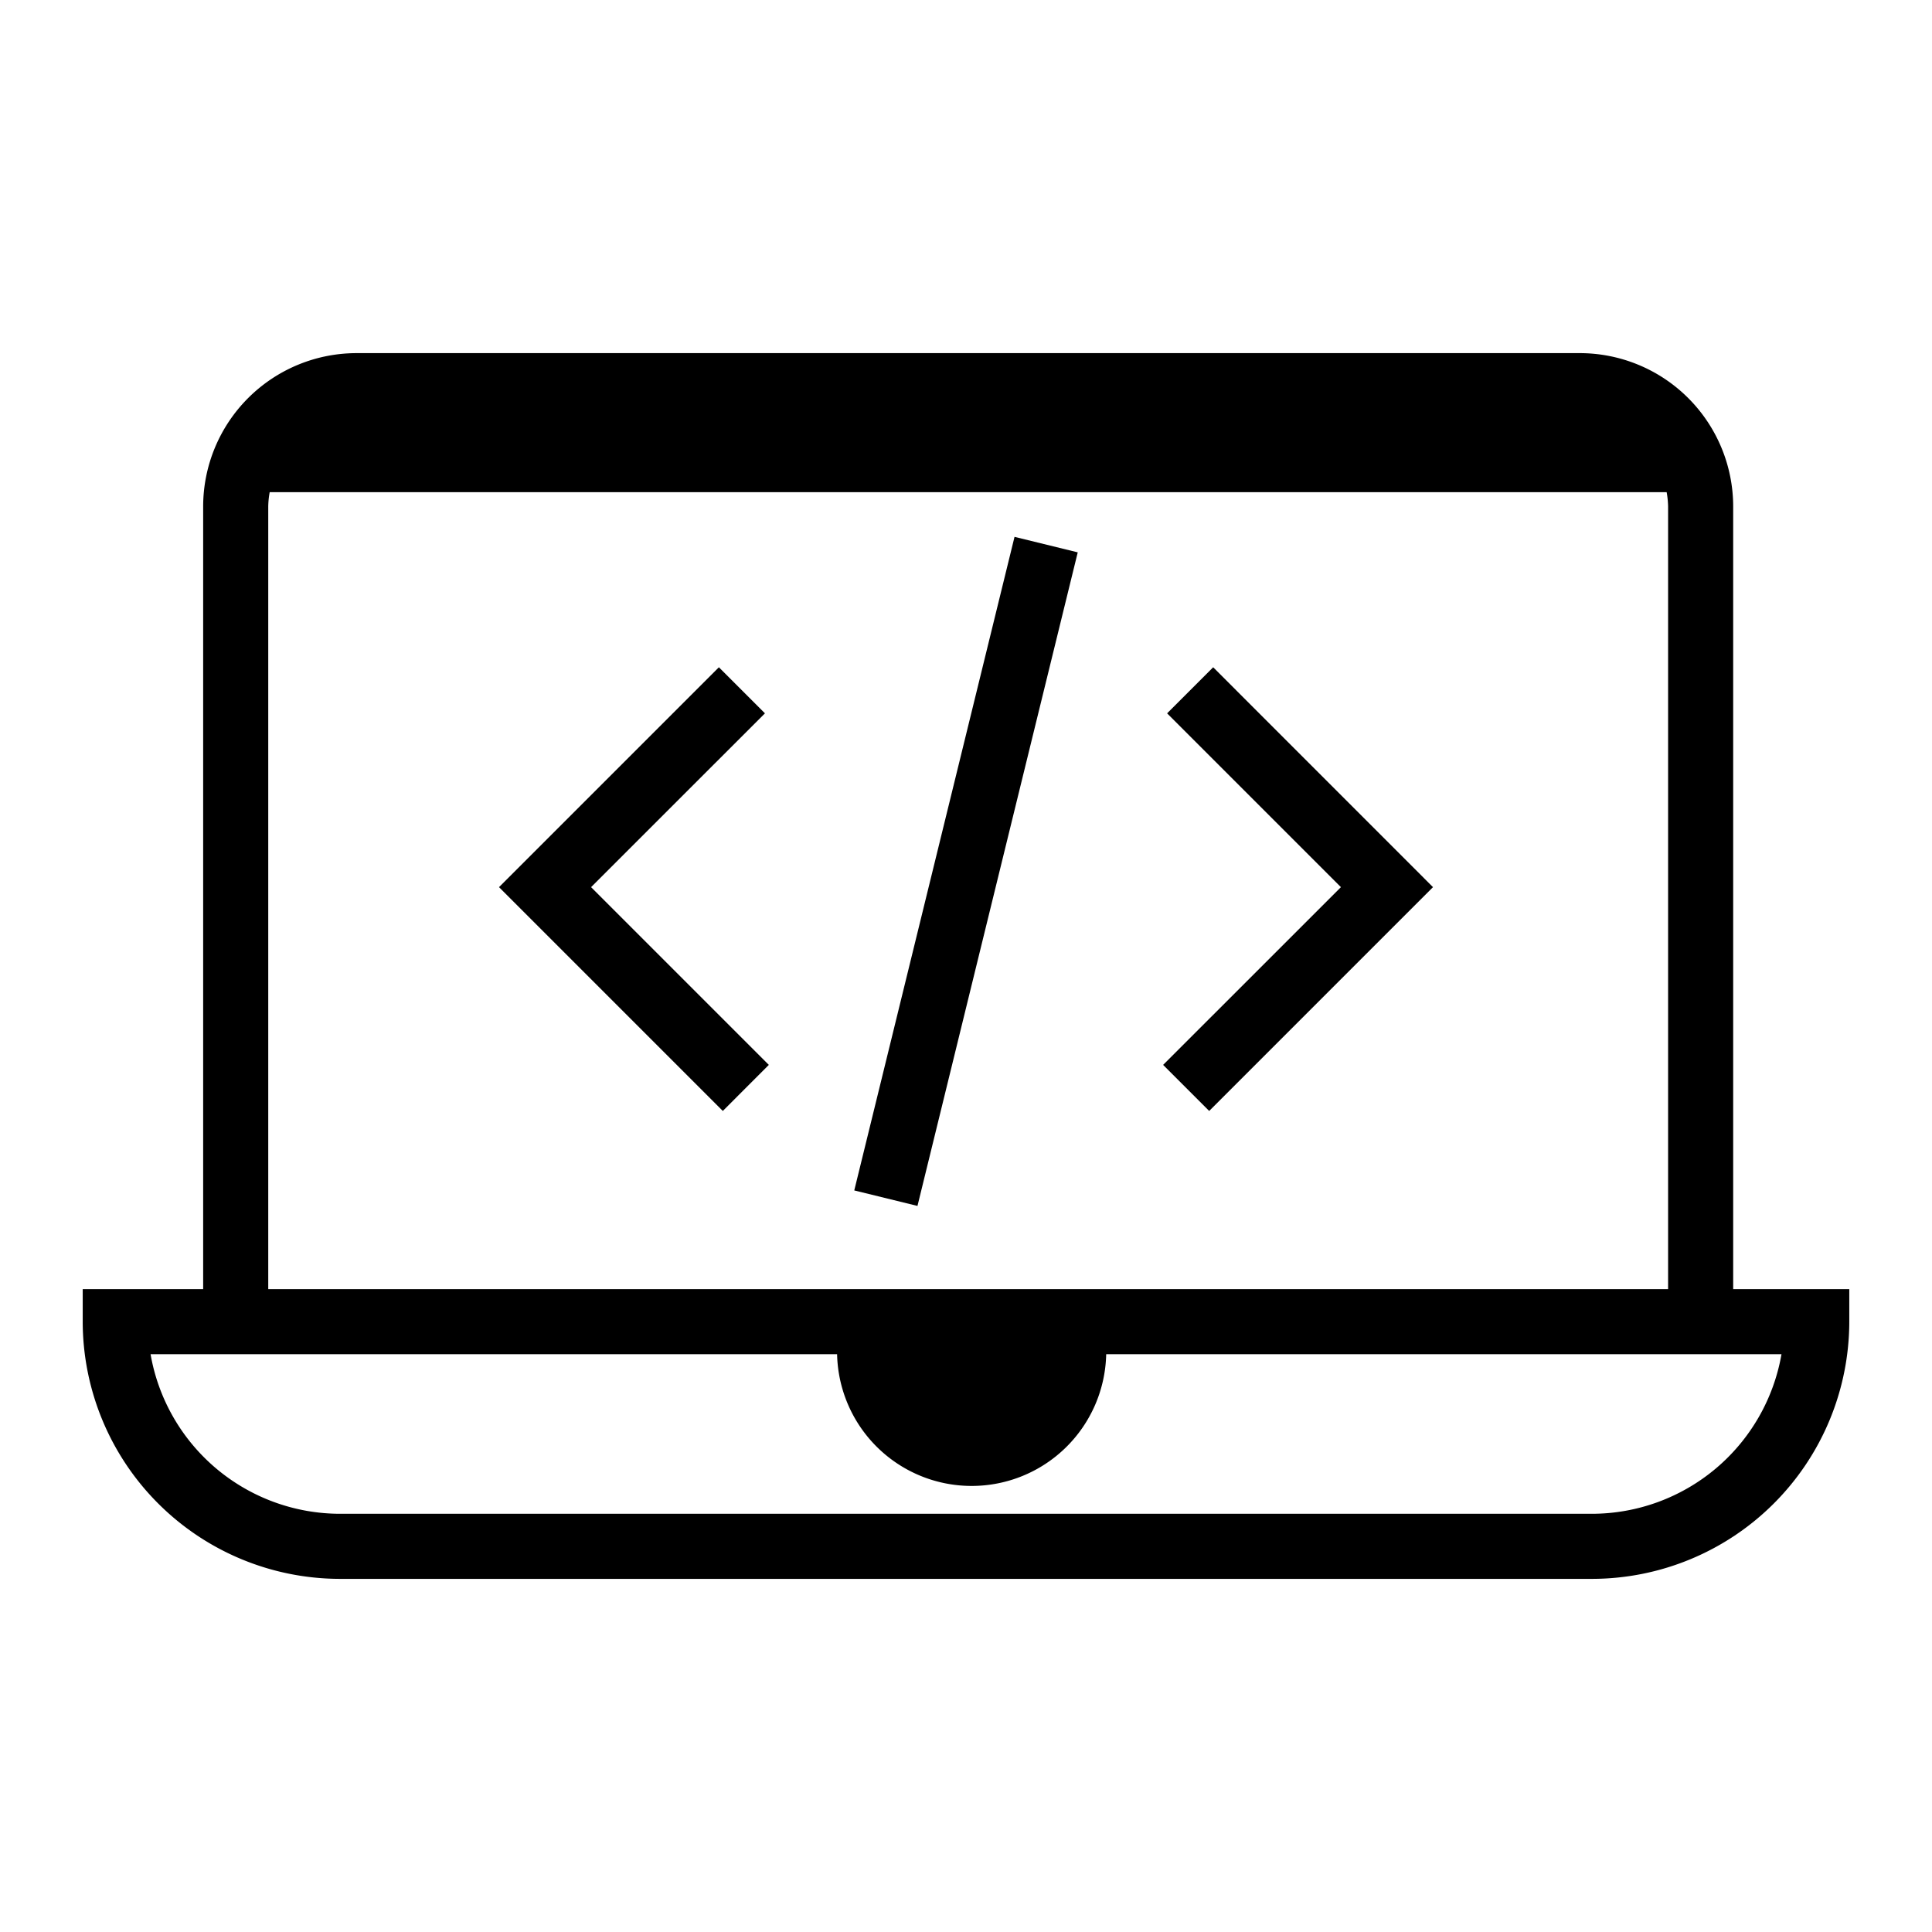 <svg xmlns="http://www.w3.org/2000/svg" data-name="Слой 1" viewBox="0 0 32 32" id="coding"><path d="M28.707,21.352V8.388a2.542,2.542,0,0,0-2.539-2.539H5.9A2.542,2.542,0,0,0,3.365,8.388V21.352H1.37v.539a4.265,4.265,0,0,0,4.26,4.26H26.37a4.265,4.265,0,0,0,4.26-4.26v-.539ZM4.443,8.388a1.409,1.409,0,0,1,.024-.236H27.605a1.522,1.522,0,0,1,.024.236V21.352H4.443ZM26.37,25.073H5.63A3.188,3.188,0,0,1,2.494,22.43H13.865a2.229,2.229,0,0,0,4.457,0H29.507A3.19,3.19,0,0,1,26.37,25.073Z"></path><polygon points="12.67 11.815 11.907 11.052 8.265 14.694 11.972 18.401 12.734 17.638 9.79 14.694 12.67 11.815"></polygon><polygon points="19.331 11.815 22.21 14.694 19.265 17.638 20.028 18.401 23.735 14.694 20.094 11.052 19.331 11.815"></polygon><rect width="11.146" height="1.078" x="10.427" y="13.894" transform="rotate(-76.222 16 14.433)"></rect></svg>